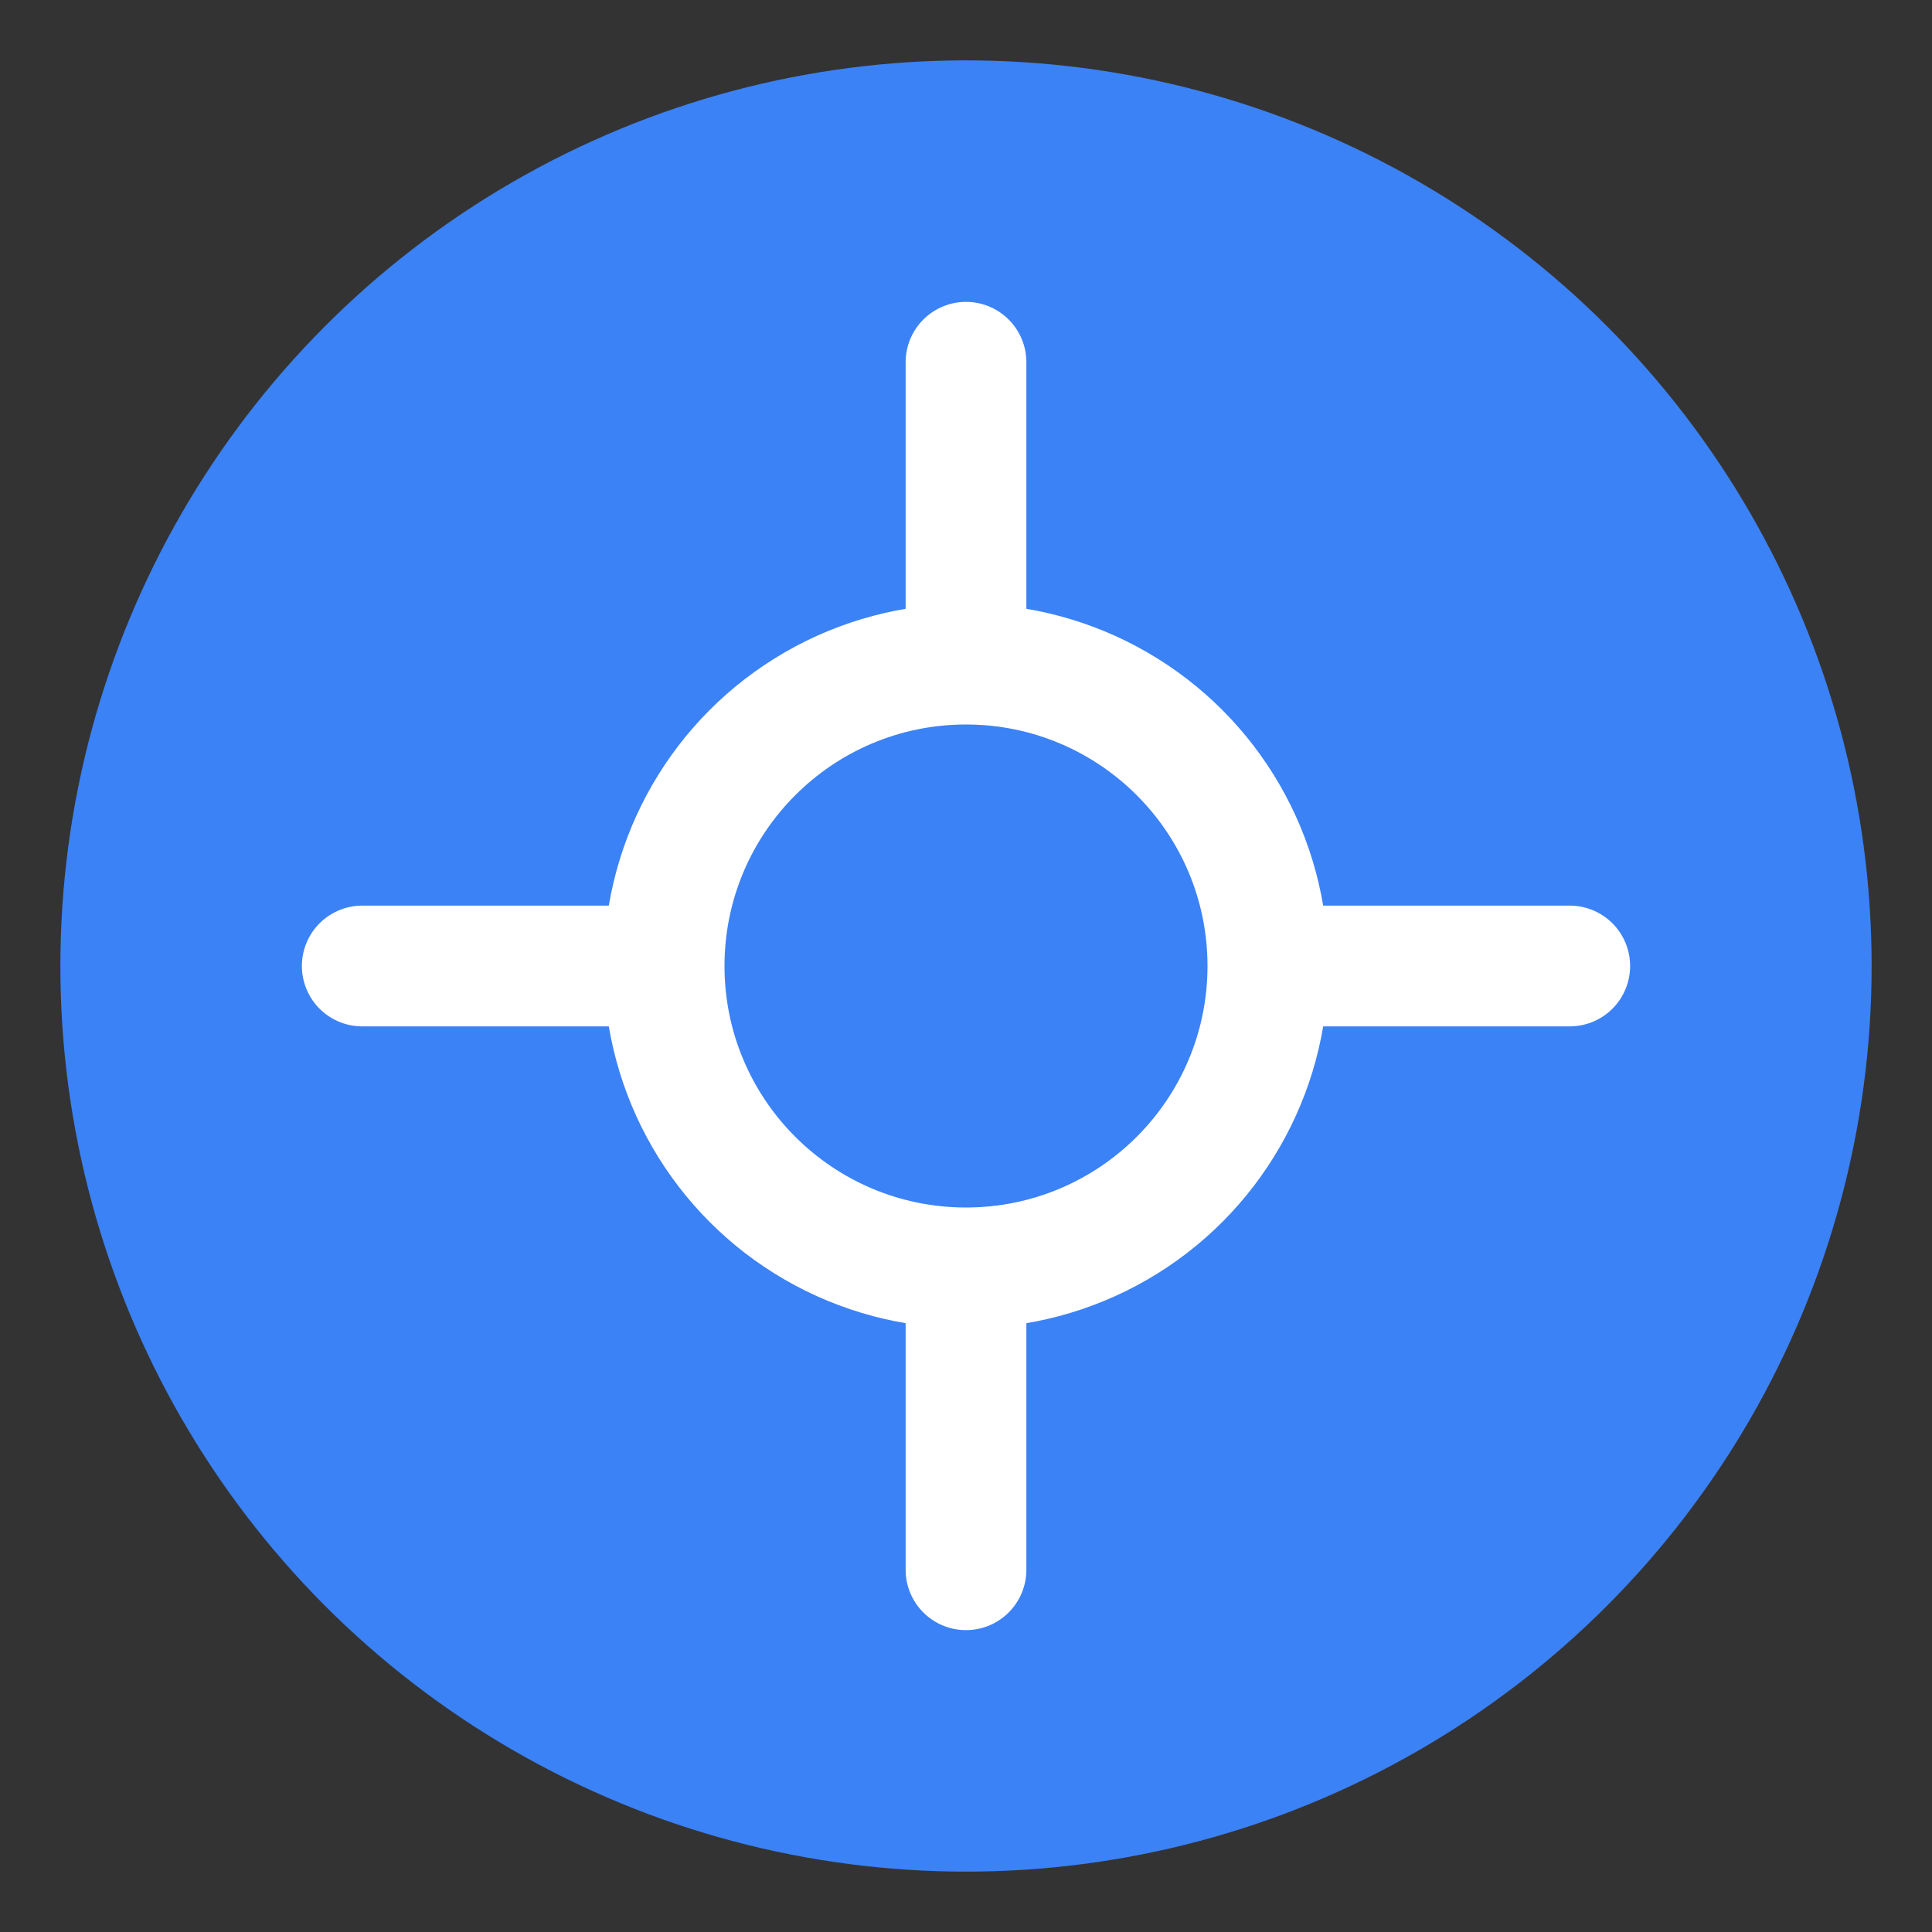 <?xml version="1.0" encoding="UTF-8"?>
<svg width="128" height="128" viewBox="0 0 128 128" xmlns="http://www.w3.org/2000/svg">
  <rect x="0" y="0" width="128" height="128" fill="#333333" stroke="none"/>
  <circle cx="64" cy="64" r="60" fill="#3B82F6"/>
  <path d="M64 24 L64 104 M24 64 L104 64" stroke="white" stroke-width="8" stroke-linecap="round"/>
  <circle cx="64" cy="64" r="24" fill="white"/>
  <circle cx="64" cy="64" r="16" fill="#3B82F6"/>
</svg> 